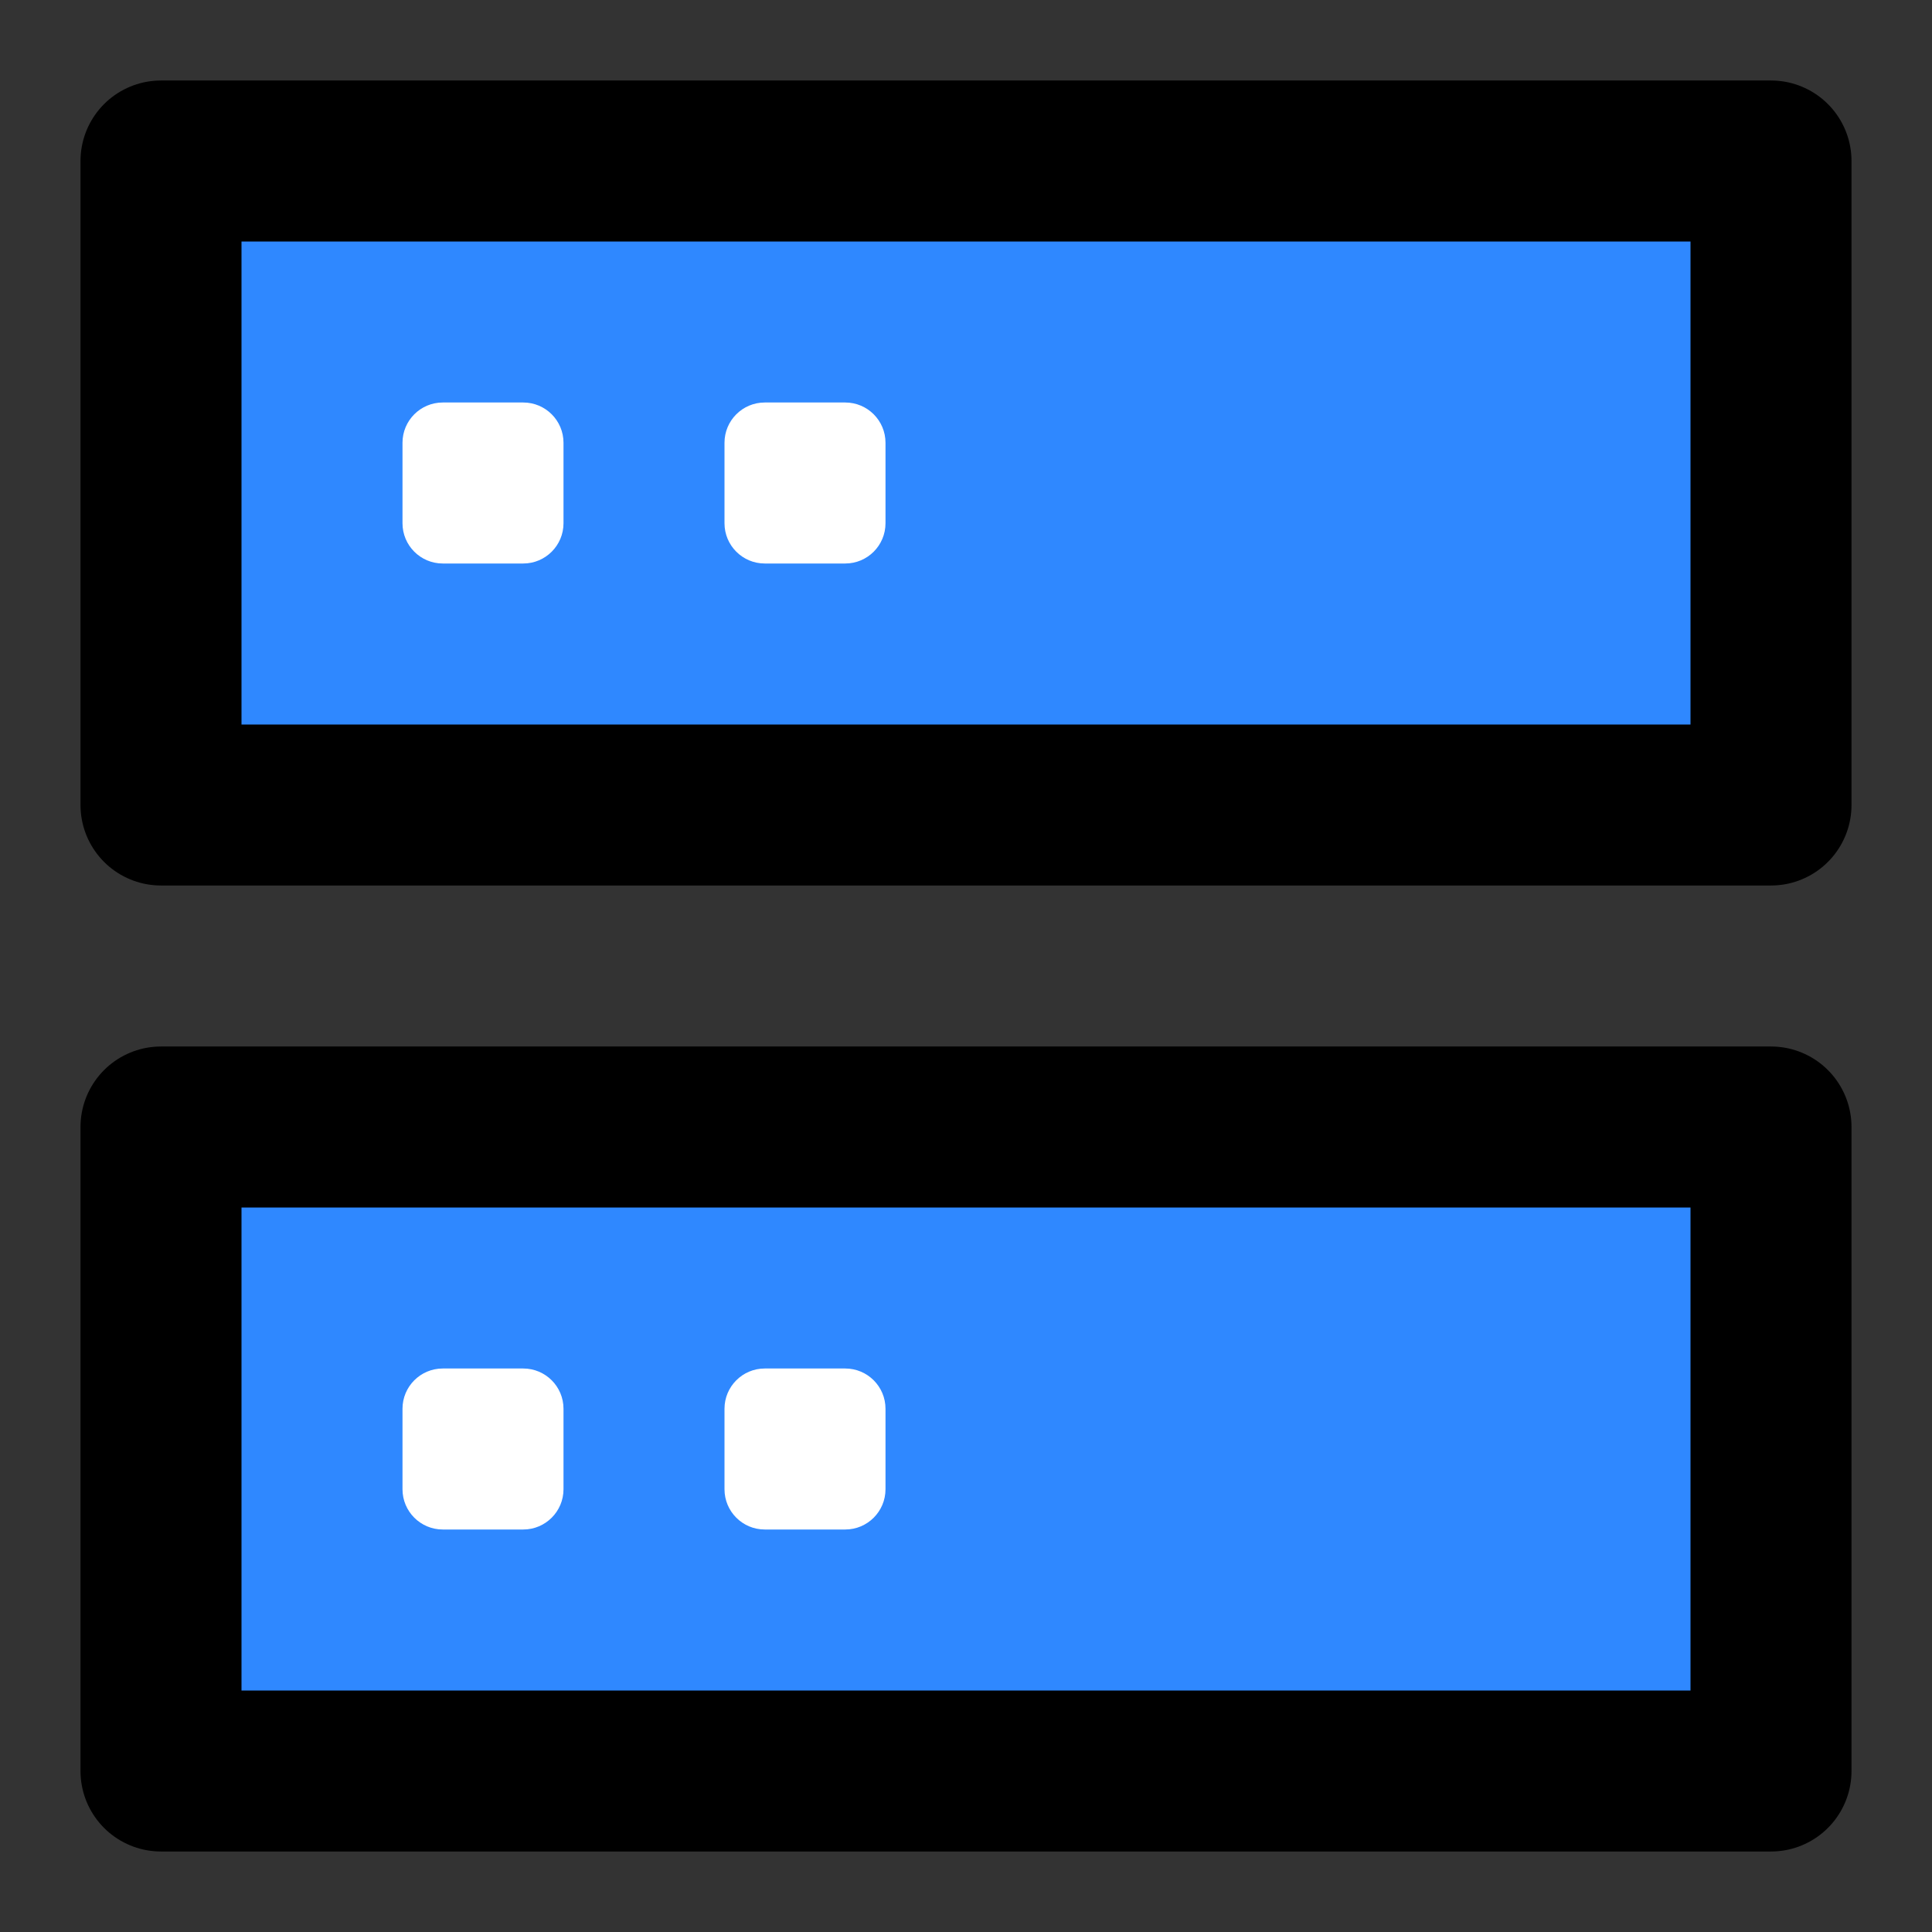 <svg width="48" height="48" viewBox="0 0 48 48" xmlns="http://www.w3.org/2000/svg">
    <rect x="0" y="0" width="48" height="48" fill="#333333" stroke="none"/>
    <g fill="none">
        <path fill="#2F88FF" stroke="#000" stroke-linejoin="round" stroke-width="4" d="M44 4H4V20H44V4Z"/>
        <path fill="#2F88FF" stroke="#000" stroke-linejoin="round" stroke-width="4" d="M44 28H4V44H44V28Z"/>
        <path fill="#fff" d="M13 10H11C10.448 10 10 10.448 10 11V13C10 13.552 10.448 14 11 14H13C13.552 14 14 13.552 14 13V11C14 10.448 13.552 10 13 10Z"/>
        <path fill="#fff" d="M13 34H11C10.448 34 10 34.448 10 35V37C10 37.552 10.448 38 11 38H13C13.552 38 14 37.552 14 37V35C14 34.448 13.552 34 13 34Z"/>
        <path fill="#fff" d="M21 10H19C18.448 10 18 10.448 18 11V13C18 13.552 18.448 14 19 14H21C21.552 14 22 13.552 22 13V11C22 10.448 21.552 10 21 10Z"/>
        <path fill="#fff" d="M21 34H19C18.448 34 18 34.448 18 35V37C18 37.552 18.448 38 19 38H21C21.552 38 22 37.552 22 37V35C22 34.448 21.552 34 21 34Z"/>
    </g>
</svg>